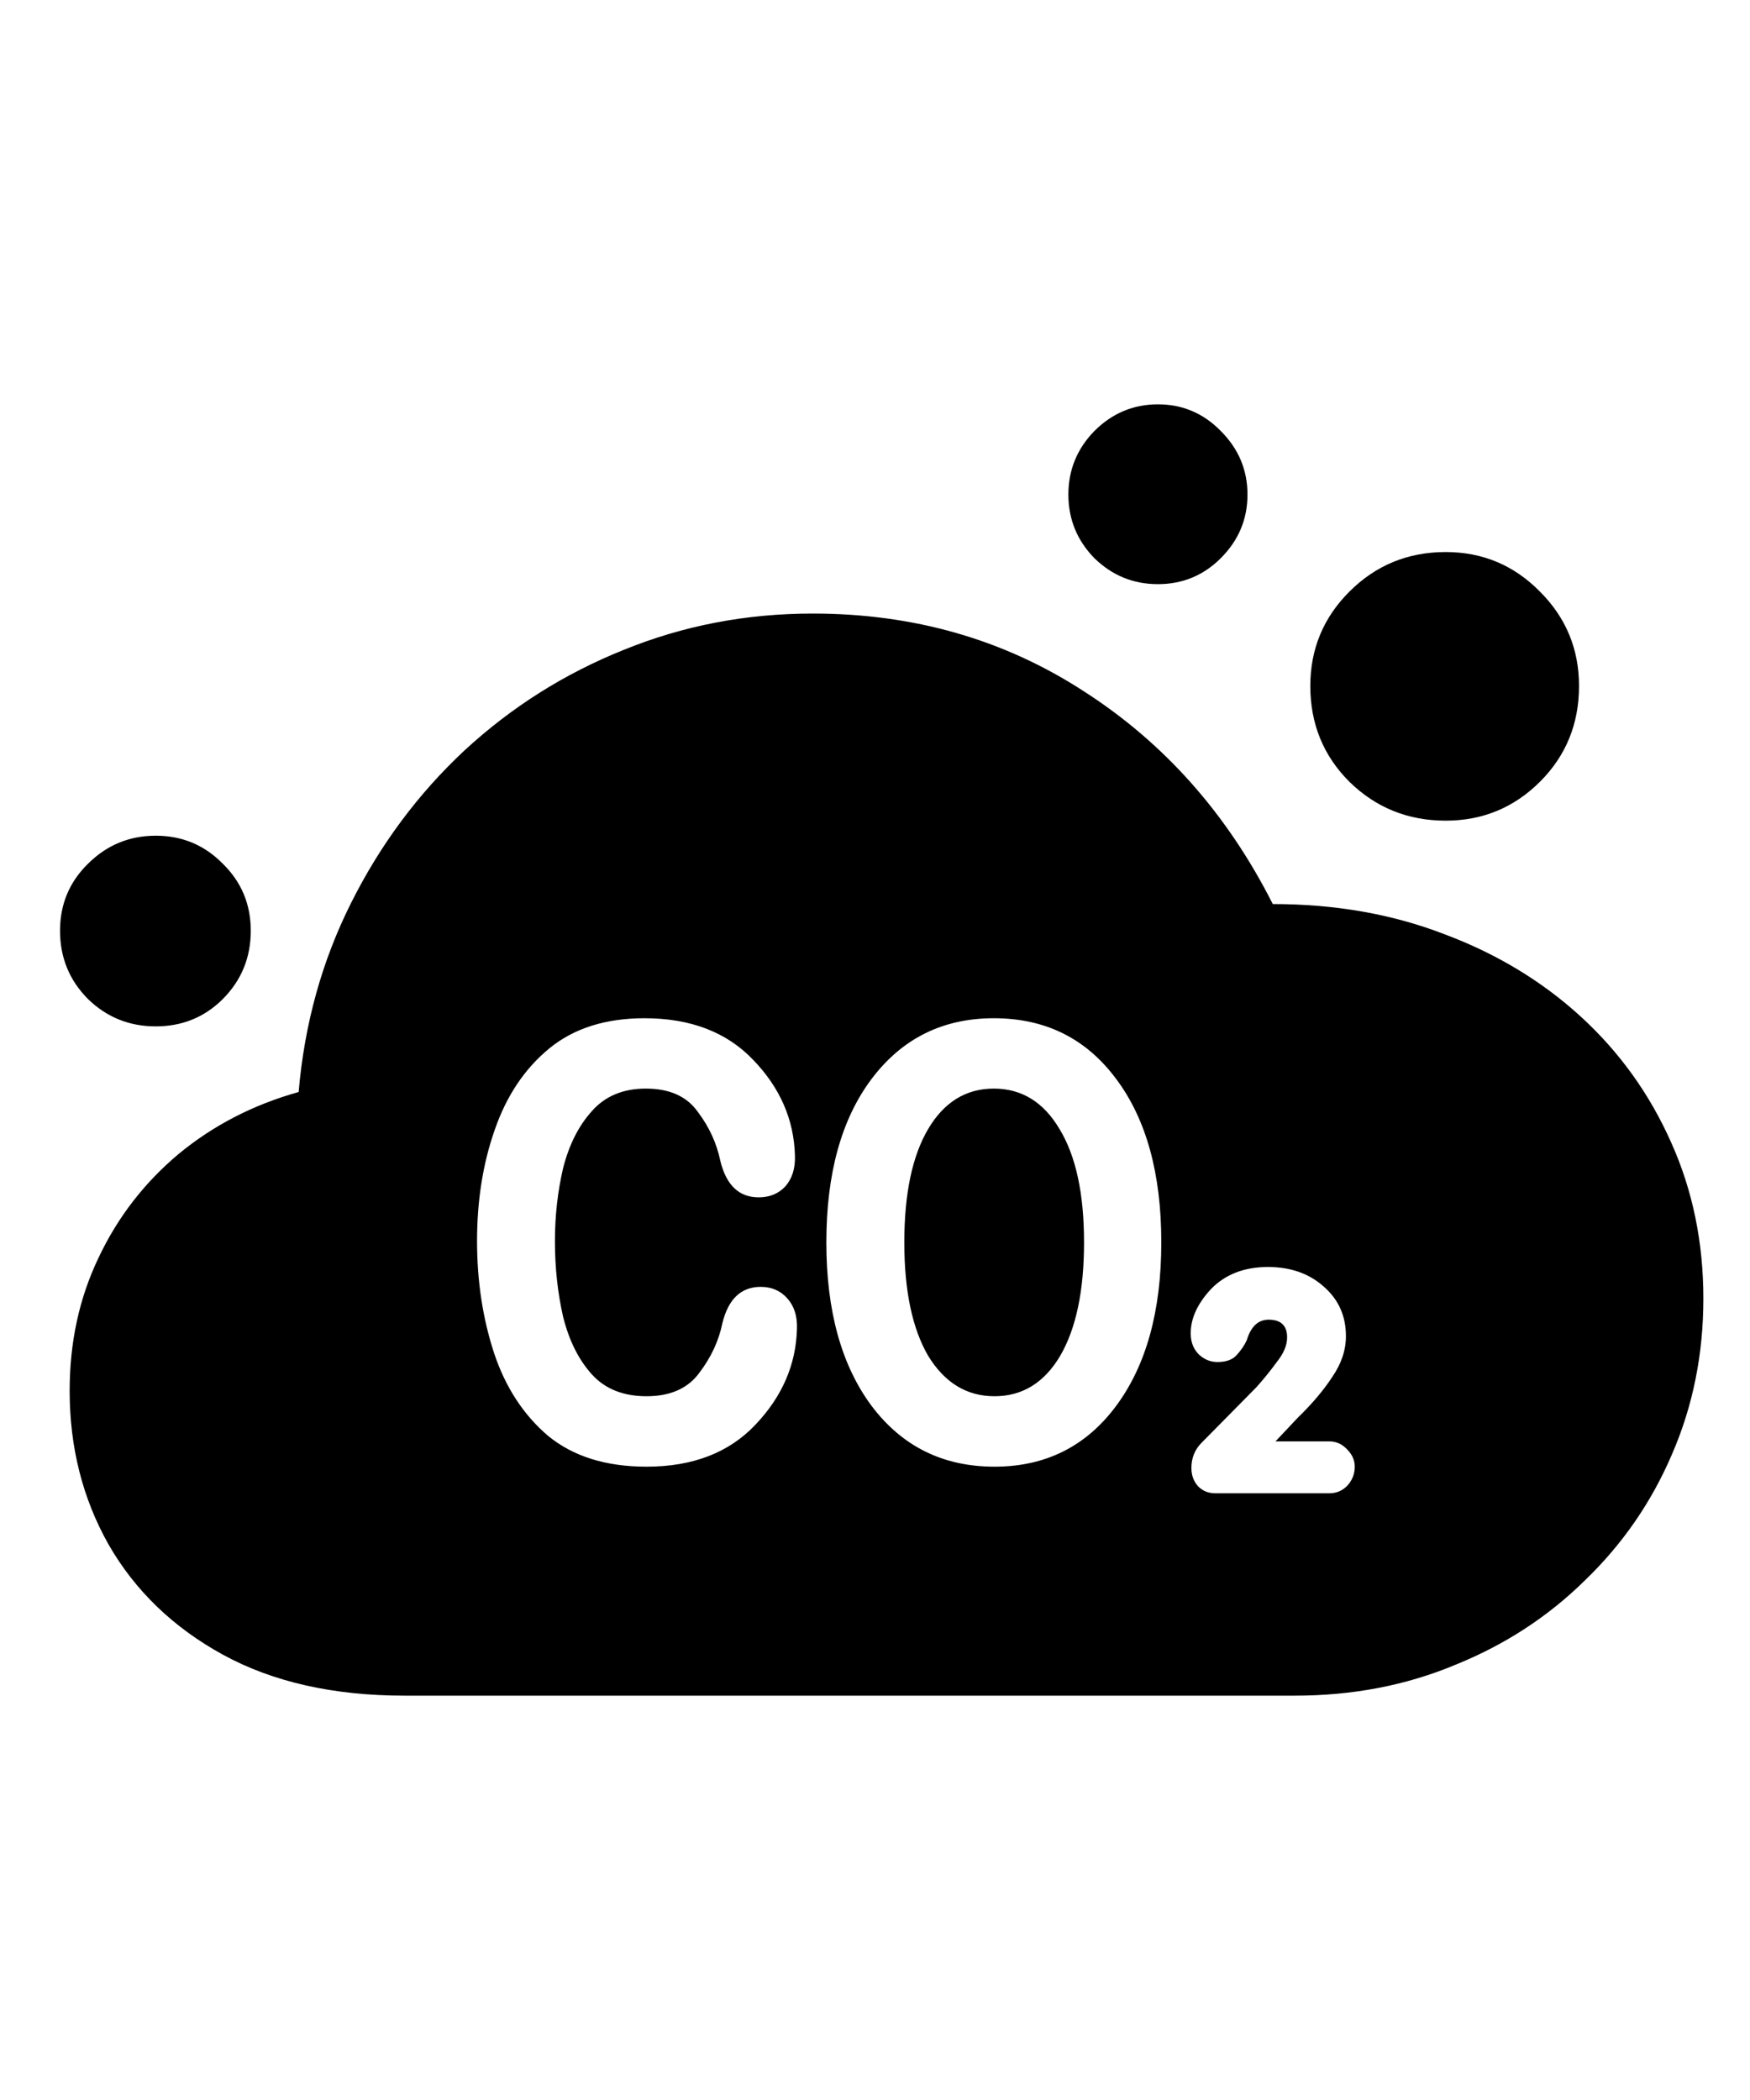 <svg
	color="rgb(0, 0, 0)"
	viewBox="0 0 20 24"
	fill="none"
	xmlns="http://www.w3.org/2000/svg"
>
	<path
		d="M4.624 19.379H14.796C15.457 19.379 16.069 19.262 16.631 19.027C17.199 18.798 17.694 18.475 18.116 18.059C18.543 17.647 18.874 17.168 19.108 16.621C19.348 16.069 19.467 15.475 19.467 14.84C19.467 14.199 19.345 13.605 19.1 13.059C18.855 12.507 18.512 12.027 18.069 11.621C17.626 11.215 17.105 10.9 16.506 10.676C15.913 10.447 15.259 10.332 14.546 10.332C14.025 9.301 13.306 8.491 12.389 7.902C11.478 7.309 10.444 7.012 9.288 7.012C8.527 7.012 7.809 7.15 7.131 7.426C6.454 7.697 5.848 8.079 5.311 8.574C4.78 9.069 4.348 9.65 4.014 10.316C3.681 10.978 3.48 11.699 3.413 12.48C2.892 12.626 2.434 12.863 2.038 13.191C1.647 13.52 1.342 13.915 1.124 14.379C0.905 14.837 0.796 15.342 0.796 15.895C0.796 16.54 0.944 17.126 1.241 17.652C1.543 18.178 1.978 18.598 2.546 18.91C3.118 19.223 3.811 19.379 4.624 19.379ZM7.389 16.762C6.926 16.762 6.551 16.645 6.264 16.41C5.983 16.171 5.777 15.855 5.647 15.465C5.517 15.069 5.452 14.642 5.452 14.184C5.452 13.72 5.519 13.296 5.655 12.91C5.79 12.52 5.999 12.21 6.28 11.98C6.561 11.751 6.923 11.637 7.366 11.637C7.892 11.637 8.306 11.796 8.608 12.113C8.915 12.431 9.074 12.796 9.085 13.207C9.09 13.353 9.053 13.47 8.975 13.559C8.897 13.642 8.796 13.684 8.671 13.684C8.447 13.684 8.301 13.546 8.233 13.27C8.191 13.066 8.105 12.879 7.975 12.707C7.85 12.53 7.652 12.441 7.381 12.441C7.121 12.441 6.915 12.527 6.764 12.699C6.613 12.866 6.504 13.082 6.436 13.348C6.374 13.613 6.342 13.892 6.342 14.184C6.342 14.491 6.374 14.78 6.436 15.051C6.504 15.322 6.613 15.54 6.764 15.707C6.915 15.874 7.124 15.957 7.389 15.957C7.66 15.957 7.861 15.868 7.991 15.691C8.126 15.514 8.215 15.324 8.256 15.121C8.324 14.845 8.47 14.707 8.694 14.707C8.819 14.707 8.921 14.751 8.999 14.84C9.077 14.928 9.113 15.043 9.108 15.184C9.098 15.595 8.939 15.962 8.631 16.285C8.329 16.603 7.915 16.762 7.389 16.762ZM11.366 16.762C10.777 16.762 10.309 16.53 9.96 16.066C9.616 15.603 9.444 14.98 9.444 14.199C9.444 13.413 9.616 12.79 9.96 12.332C10.309 11.868 10.775 11.637 11.358 11.637C11.947 11.637 12.413 11.868 12.757 12.332C13.1 12.79 13.272 13.413 13.272 14.199C13.272 14.98 13.1 15.603 12.757 16.066C12.413 16.53 11.949 16.762 11.366 16.762ZM13.889 17.066C13.811 17.066 13.746 17.04 13.694 16.988C13.642 16.931 13.616 16.861 13.616 16.777C13.616 16.663 13.655 16.566 13.733 16.488L14.358 15.855C14.441 15.762 14.52 15.665 14.592 15.566C14.671 15.467 14.71 15.374 14.71 15.285C14.71 15.15 14.639 15.082 14.499 15.082C14.379 15.082 14.296 15.16 14.249 15.316C14.223 15.374 14.184 15.431 14.132 15.488C14.085 15.54 14.012 15.566 13.913 15.566C13.835 15.566 13.764 15.538 13.702 15.48C13.639 15.418 13.608 15.337 13.608 15.238C13.608 15.066 13.686 14.897 13.842 14.73C14.004 14.564 14.22 14.48 14.491 14.48C14.751 14.48 14.965 14.556 15.132 14.707C15.298 14.853 15.382 15.04 15.382 15.27C15.382 15.431 15.329 15.587 15.225 15.738C15.126 15.889 14.996 16.043 14.835 16.199L14.577 16.473H15.194C15.272 16.473 15.34 16.504 15.397 16.566C15.454 16.624 15.483 16.689 15.483 16.762C15.483 16.845 15.454 16.918 15.397 16.98C15.34 17.038 15.272 17.066 15.194 17.066H13.889ZM11.366 15.957C11.684 15.957 11.934 15.803 12.116 15.496C12.298 15.184 12.389 14.751 12.389 14.199C12.389 13.642 12.296 13.21 12.108 12.902C11.926 12.595 11.676 12.441 11.358 12.441C11.04 12.441 10.79 12.595 10.608 12.902C10.426 13.21 10.335 13.642 10.335 14.199C10.335 14.751 10.426 15.184 10.608 15.496C10.796 15.803 11.048 15.957 11.366 15.957ZM1.78 11.73C2.082 11.73 2.337 11.626 2.546 11.418C2.759 11.204 2.866 10.944 2.866 10.637C2.866 10.335 2.759 10.079 2.546 9.871C2.337 9.658 2.082 9.551 1.78 9.551C1.478 9.551 1.22 9.658 1.006 9.871C0.793 10.079 0.686 10.335 0.686 10.637C0.686 10.944 0.793 11.204 1.006 11.418C1.22 11.626 1.478 11.73 1.78 11.73ZM13.233 6.676C13.514 6.676 13.754 6.577 13.952 6.379C14.155 6.176 14.257 5.934 14.257 5.652C14.257 5.371 14.155 5.129 13.952 4.926C13.754 4.723 13.514 4.621 13.233 4.621C12.952 4.621 12.71 4.723 12.507 4.926C12.309 5.129 12.21 5.371 12.21 5.652C12.21 5.934 12.309 6.176 12.507 6.379C12.71 6.577 12.952 6.676 13.233 6.676ZM16.522 9.379C16.944 9.379 17.303 9.23 17.6 8.934C17.897 8.637 18.046 8.272 18.046 7.84C18.046 7.418 17.897 7.059 17.6 6.762C17.303 6.46 16.944 6.309 16.522 6.309C16.09 6.309 15.723 6.46 15.421 6.762C15.124 7.059 14.975 7.418 14.975 7.84C14.975 8.272 15.124 8.637 15.421 8.934C15.723 9.23 16.09 9.379 16.522 9.379Z"
		fill="currentColor"
	/>
</svg>
